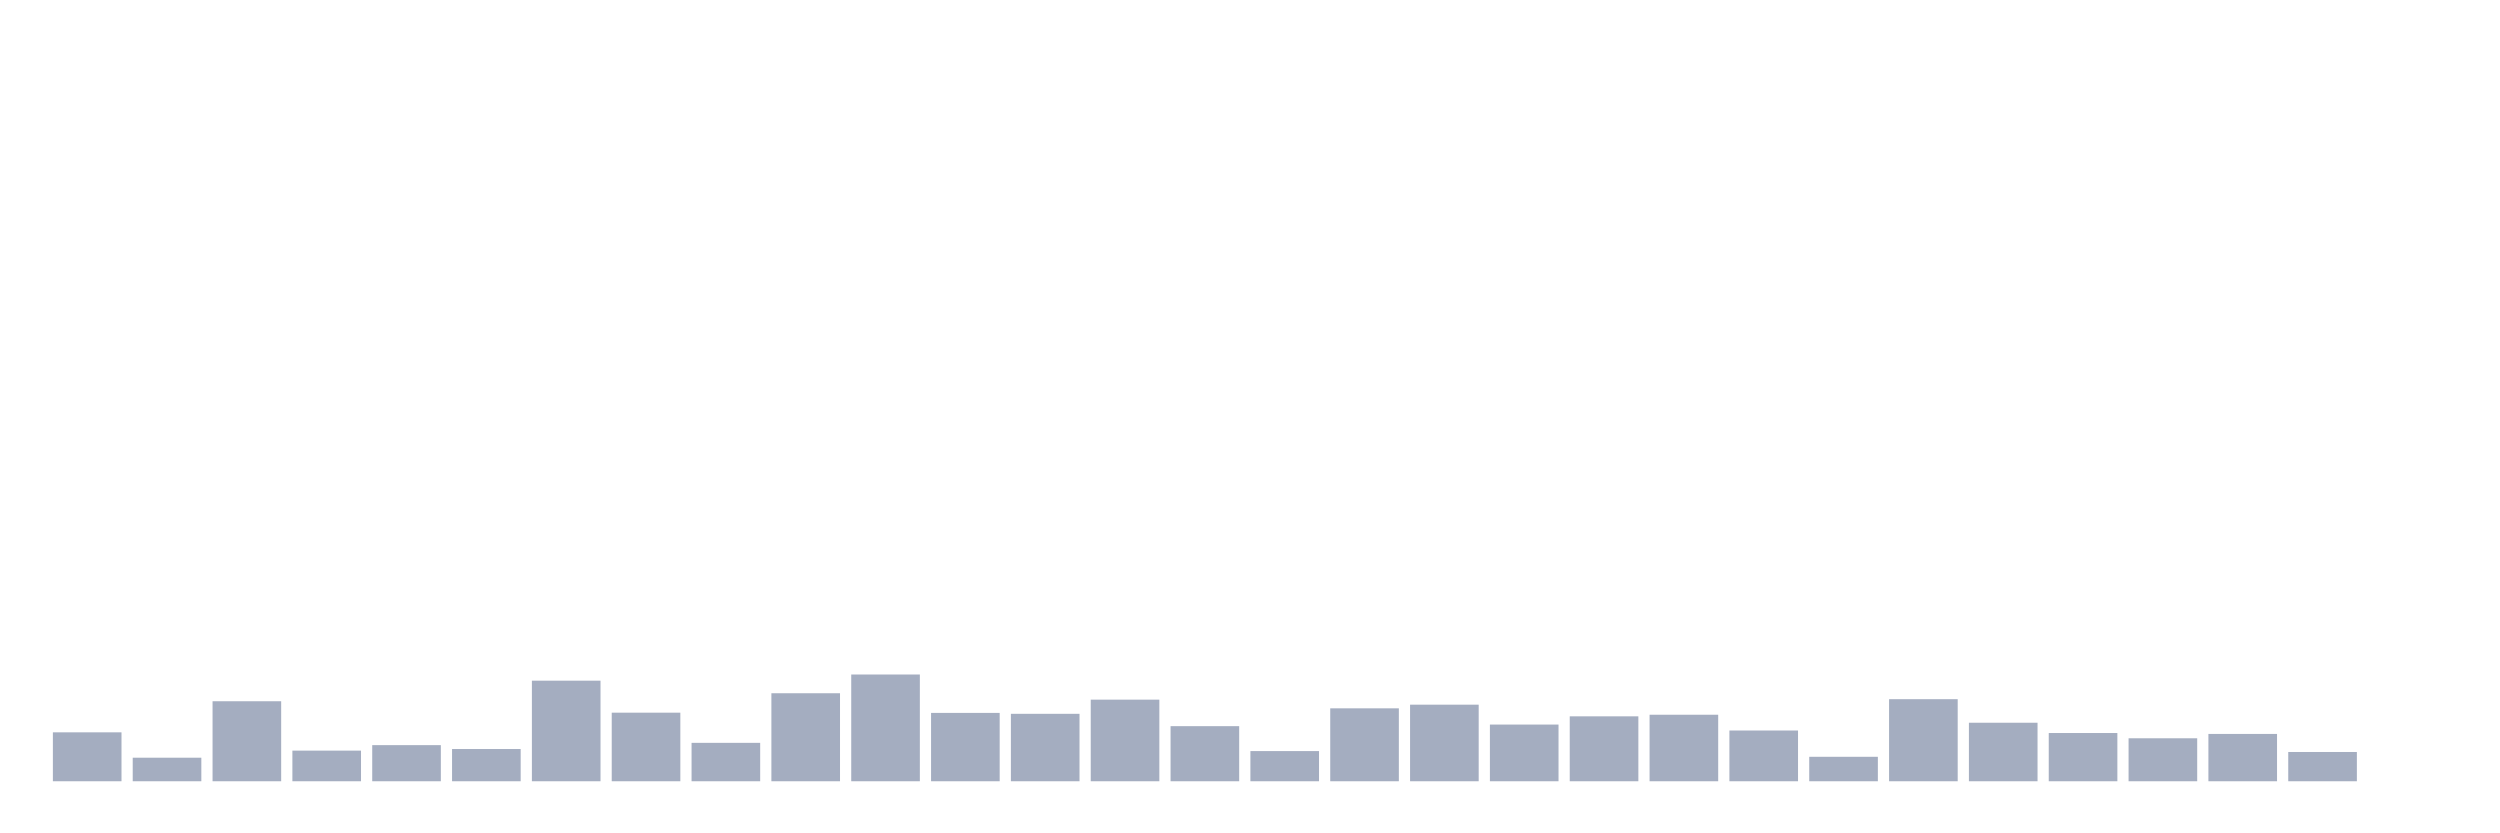 <svg xmlns="http://www.w3.org/2000/svg" viewBox="0 0 480 160"><g transform="translate(10,10)"><rect class="bar" x="0.153" width="13.175" y="130.608" height="9.392" fill="rgb(164,173,192)"></rect><rect class="bar" x="15.482" width="13.175" y="135.48" height="4.52" fill="rgb(164,173,192)"></rect><rect class="bar" x="30.81" width="13.175" y="124.639" height="15.361" fill="rgb(164,173,192)"></rect><rect class="bar" x="46.138" width="13.175" y="134.119" height="5.881" fill="rgb(164,173,192)"></rect><rect class="bar" x="61.466" width="13.175" y="133.066" height="6.934" fill="rgb(164,173,192)"></rect><rect class="bar" x="76.794" width="13.175" y="133.812" height="6.188" fill="rgb(164,173,192)"></rect><rect class="bar" x="92.123" width="13.175" y="120.69" height="19.31" fill="rgb(164,173,192)"></rect><rect class="bar" x="107.451" width="13.175" y="126.834" height="13.166" fill="rgb(164,173,192)"></rect><rect class="bar" x="122.779" width="13.175" y="132.627" height="7.373" fill="rgb(164,173,192)"></rect><rect class="bar" x="138.107" width="13.175" y="123.103" height="16.897" fill="rgb(164,173,192)"></rect><rect class="bar" x="153.436" width="13.175" y="119.505" height="20.495" fill="rgb(164,173,192)"></rect><rect class="bar" x="168.764" width="13.175" y="126.878" height="13.122" fill="rgb(164,173,192)"></rect><rect class="bar" x="184.092" width="13.175" y="127.053" height="12.947" fill="rgb(164,173,192)"></rect><rect class="bar" x="199.42" width="13.175" y="124.332" height="15.668" fill="rgb(164,173,192)"></rect><rect class="bar" x="214.748" width="13.175" y="129.423" height="10.577" fill="rgb(164,173,192)"></rect><rect class="bar" x="230.077" width="13.175" y="134.207" height="5.793" fill="rgb(164,173,192)"></rect><rect class="bar" x="245.405" width="13.175" y="126" height="14" fill="rgb(164,173,192)"></rect><rect class="bar" x="260.733" width="13.175" y="125.298" height="14.702" fill="rgb(164,173,192)"></rect><rect class="bar" x="276.061" width="13.175" y="129.116" height="10.884" fill="rgb(164,173,192)"></rect><rect class="bar" x="291.39" width="13.175" y="127.536" height="12.464" fill="rgb(164,173,192)"></rect><rect class="bar" x="306.718" width="13.175" y="127.229" height="12.771" fill="rgb(164,173,192)"></rect><rect class="bar" x="322.046" width="13.175" y="130.257" height="9.743" fill="rgb(164,173,192)"></rect><rect class="bar" x="337.374" width="13.175" y="135.304" height="4.696" fill="rgb(164,173,192)"></rect><rect class="bar" x="352.702" width="13.175" y="124.245" height="15.755" fill="rgb(164,173,192)"></rect><rect class="bar" x="368.031" width="13.175" y="128.765" height="11.235" fill="rgb(164,173,192)"></rect><rect class="bar" x="383.359" width="13.175" y="130.74" height="9.26" fill="rgb(164,173,192)"></rect><rect class="bar" x="398.687" width="13.175" y="131.749" height="8.251" fill="rgb(164,173,192)"></rect><rect class="bar" x="414.015" width="13.175" y="130.915" height="9.085" fill="rgb(164,173,192)"></rect><rect class="bar" x="429.344" width="13.175" y="134.382" height="5.618" fill="rgb(164,173,192)"></rect><rect class="bar" x="444.672" width="13.175" y="140" height="0" fill="rgb(164,173,192)"></rect></g></svg>